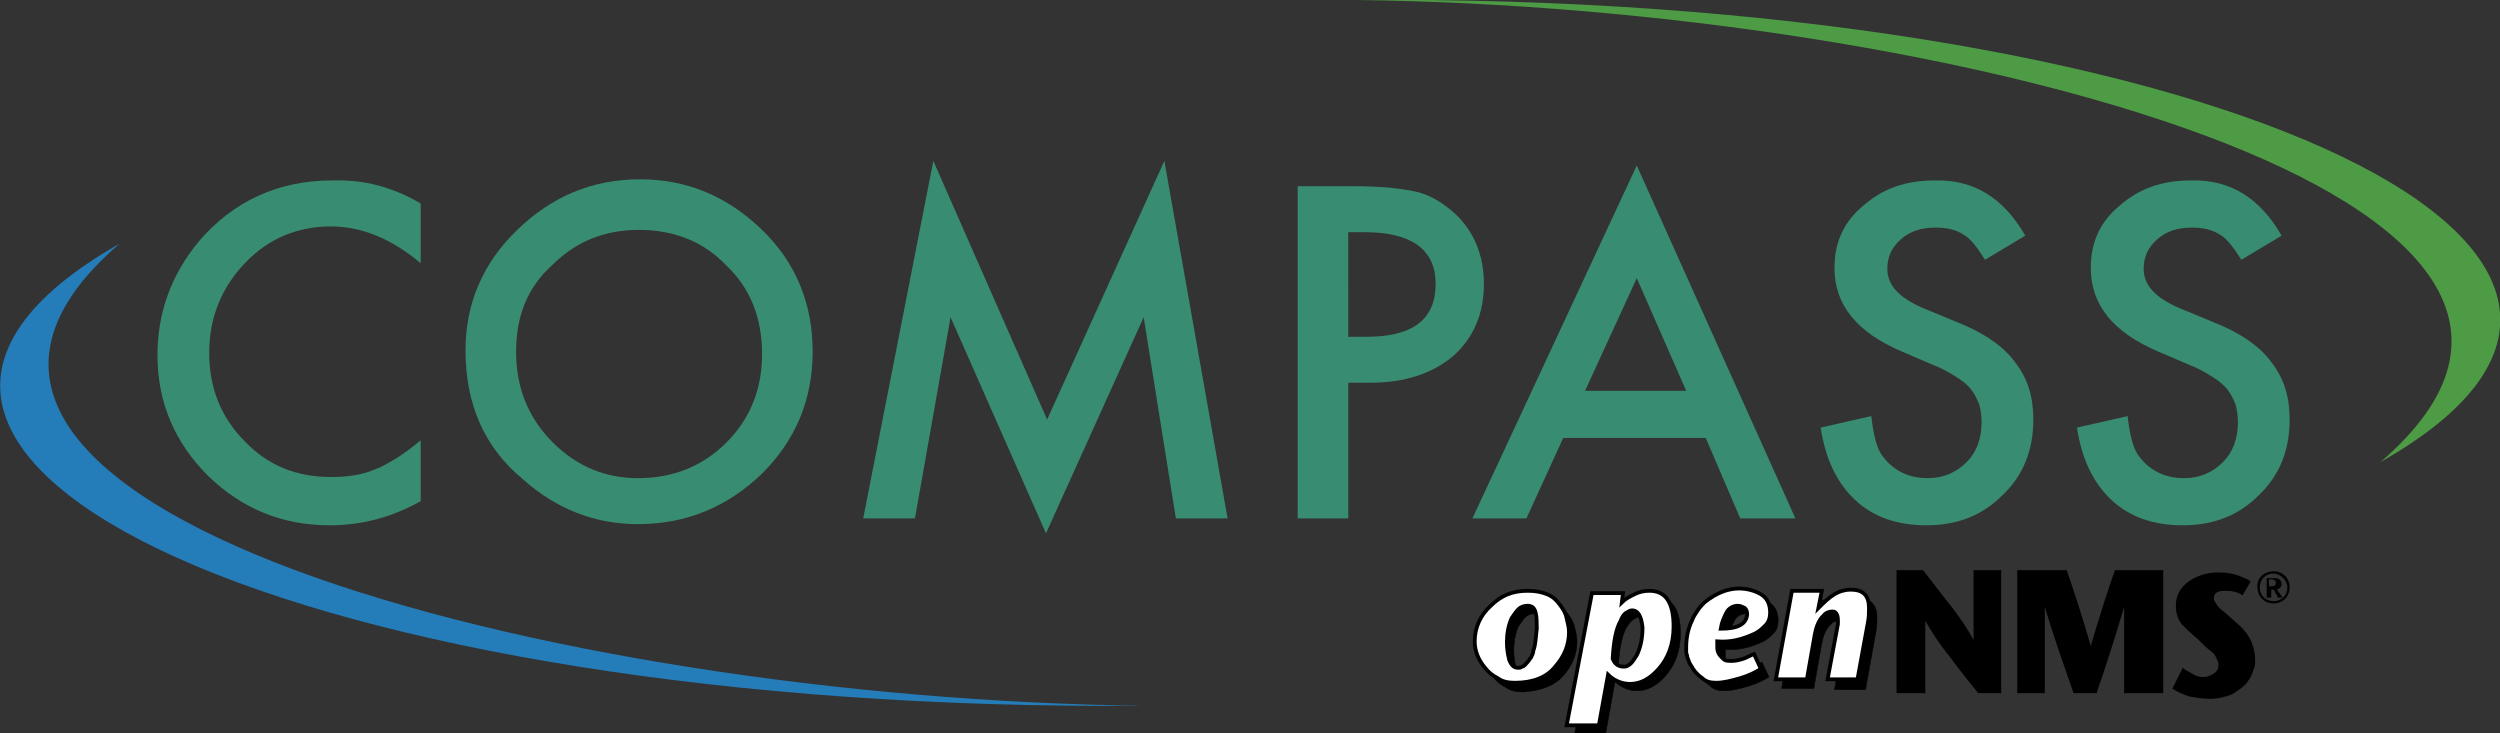 <?xml version="1.0" encoding="utf-8"?>
<!-- Generator: Adobe Illustrator 18.1.1, SVG Export Plug-In . SVG Version: 6.00 Build 0)  -->
<svg version="1.1" id="Layer_1" xmlns="http://www.w3.org/2000/svg" xmlns:xlink="http://www.w3.org/1999/xlink" x="0px" y="0px"
	 viewBox="0 0 217.5 63.8" enable-background="new 0 0 217.5 63.8" xml:space="preserve">
<rect x="0" y="0" width="217.5" height="63.8" fill="#333333" stroke="none"/>
<g>
	<g>
		<path fill="#388C72" d="M36.6,17.7v5.2c-2.5-2.1-5.1-3.2-7.8-3.2c-3,0-5.5,1.1-7.5,3.2c-2,2.1-3.1,4.7-3.1,7.8c0,3,1,5.6,3.1,7.7
			c2,2.1,4.5,3.1,7.5,3.1c1.5,0,2.8-0.2,3.9-0.7c0.6-0.2,1.2-0.6,1.9-1c0.6-0.4,1.3-0.9,2-1.5v5.3c-2.5,1.4-5.1,2.1-7.9,2.1
			c-4.1,0-7.6-1.4-10.6-4.3c-2.9-2.9-4.4-6.4-4.4-10.5c0-3.7,1.2-7,3.6-9.9c3-3.5,6.9-5.3,11.6-5.3C31.7,15.6,34.2,16.3,36.6,17.7z"
			/>
		<path fill="#388C72" d="M40.5,30.5c0-4.1,1.5-7.6,4.5-10.5c3-2.9,6.5-4.4,10.7-4.4c4.1,0,7.6,1.5,10.6,4.4c3,2.9,4.4,6.5,4.4,10.6
			c0,4.2-1.5,7.7-4.4,10.6c-3,2.9-6.6,4.4-10.8,4.4c-3.7,0-7.1-1.3-10-3.9C42.1,38.9,40.5,35.1,40.5,30.5z M44.9,30.6
			c0,3.2,1.1,5.8,3.2,7.9c2.1,2.1,4.6,3.1,7.4,3.1c3,0,5.6-1,7.7-3.1c2.1-2.1,3.1-4.7,3.1-7.7c0-3.1-1-5.7-3.1-7.7
			c-2-2.1-4.6-3.1-7.6-3.1c-3,0-5.5,1-7.6,3.1C45.9,25,44.9,27.5,44.9,30.6z"/>
		<path fill="#388C72" d="M75.1,45.1L81.2,14l9.9,22.5L101.3,14l5.5,31.1h-4.5l-2.8-17.5L91,46.4l-8.3-18.8l-3.1,17.5H75.1z"/>
		<path fill="#388C72" d="M117.3,33.4v11.7h-4.4V16.2h4.9c2.4,0,4.2,0.2,5.5,0.5c1.2,0.3,2.3,1,3.3,1.9c1.7,1.6,2.5,3.7,2.5,6.1
			c0,2.6-0.9,4.7-2.7,6.3c-1.8,1.5-4.2,2.3-7.2,2.3H117.3z M117.3,29.3h1.6c4,0,6-1.5,6-4.6c0-3-2.1-4.5-6.2-4.5h-1.4V29.3z"/>
		<path fill="#388C72" d="M148.4,38.1h-12.4l-3.2,7h-4.7l14.3-30.7l13.8,30.7h-4.8L148.4,38.1z M146.7,34l-4.3-9.8l-4.5,9.8H146.7z"
			/>
		<path fill="#388C72" d="M176.2,20.5l-3.5,2.1c-0.7-1.1-1.3-1.9-1.9-2.2c-0.6-0.4-1.4-0.6-2.4-0.6c-1.2,0-2.2,0.3-3,1
			c-0.8,0.7-1.2,1.5-1.2,2.6c0,1.4,1,2.5,3.1,3.4l2.9,1.2c2.3,0.9,4.1,2.1,5.1,3.5c1.1,1.4,1.6,3,1.6,5c0,2.7-0.9,4.9-2.7,6.6
			c-1.8,1.8-4,2.6-6.6,2.6c-2.5,0-4.6-0.7-6.2-2.2c-1.6-1.5-2.6-3.6-3-6.3l4.4-1c0.2,1.7,0.5,2.9,1,3.5c0.9,1.2,2.2,1.9,3.9,1.9
			c1.4,0,2.5-0.5,3.4-1.4c0.9-0.9,1.3-2.1,1.3-3.5c0-0.6-0.1-1.1-0.2-1.5c-0.2-0.5-0.4-0.9-0.7-1.3c-0.3-0.4-0.8-0.8-1.3-1.1
			s-1.1-0.7-1.9-1l-2.8-1.2c-4-1.7-5.9-4.1-5.9-7.3c0-2.2,0.8-4,2.5-5.4c1.7-1.5,3.7-2.2,6.2-2.2C171.7,15.6,174.3,17.2,176.2,20.5z
			"/>
		<path fill="#388C72" d="M198.5,20.5l-3.5,2.1c-0.7-1.1-1.3-1.9-1.9-2.2c-0.6-0.4-1.4-0.6-2.4-0.6c-1.2,0-2.2,0.3-3,1
			c-0.8,0.7-1.2,1.5-1.2,2.6c0,1.4,1,2.5,3.1,3.4l2.9,1.2c2.3,0.9,4.1,2.1,5.1,3.5c1.1,1.4,1.6,3,1.6,5c0,2.7-0.9,4.9-2.7,6.6
			c-1.8,1.8-4,2.6-6.6,2.6c-2.5,0-4.6-0.7-6.2-2.2c-1.6-1.5-2.6-3.6-3-6.3l4.4-1c0.2,1.7,0.5,2.9,1,3.5c0.9,1.2,2.2,1.9,3.9,1.9
			c1.4,0,2.5-0.5,3.4-1.4c0.9-0.9,1.3-2.1,1.3-3.5c0-0.6-0.1-1.1-0.2-1.5c-0.2-0.5-0.4-0.9-0.7-1.3c-0.3-0.4-0.8-0.8-1.3-1.1
			c-0.5-0.3-1.1-0.7-1.9-1l-2.8-1.2c-4-1.7-5.9-4.1-5.9-7.3c0-2.2,0.8-4,2.5-5.4c1.7-1.5,3.7-2.2,6.2-2.2
			C194,15.6,196.6,17.2,198.5,20.5z"/>
	</g>
	<path fill="#247CB8" d="M10.4,21.2C-16.1,44,48.1,60.8,99.5,61.4C27,62-22.5,39.9,10.4,21.2z"/>
	<path fill="#4D9C45" d="M207.1,40.2C233.6,17.4,169.5,0.6,118,0C190.5-0.6,240.1,21.5,207.1,40.2z"/>
	<g>
		<g>
			<path stroke="#010101" stroke-width="4.325930e-02" d="M132.5,60.2c-0.6,0-1.1-0.1-1.5-0.4c-0.4-0.2-0.8-0.5-1.1-0.9
				c-0.6-0.7-0.9-1.5-0.9-2.3c0-1.2,0.5-2.3,1.4-3.1c0.9-0.9,2-1.3,3.2-1.3c0.7,0,1.2,0.1,1.7,0.3c0.5,0.2,0.8,0.5,1.1,0.9
				c0.3,0.4,0.5,0.7,0.6,1.2c0.1,0.4,0.2,0.8,0.2,1.2c0,1.1-0.4,2.1-1.2,3C135.2,59.7,134,60.1,132.5,60.2z M132.7,58.8
				c0.1,0,0.2,0,0.3-0.1c0.2,0,0.3-0.2,0.5-0.4c0.1-0.1,0.2-0.3,0.3-0.4c0.1-0.2,0.2-0.4,0.2-0.6c0.1-0.5,0.2-1.1,0.3-1.9
				c0-0.5,0-1-0.1-1.4c-0.1-0.4-0.3-0.6-0.7-0.6c-0.3,0-0.6,0.1-0.8,0.3c-0.2,0.2-0.4,0.5-0.6,0.8c-0.3,0.7-0.4,1.4-0.4,2.1
				c0,0.6,0.1,1.1,0.2,1.5C132.1,58.6,132.4,58.8,132.7,58.8z"/>
			<path stroke="#010101" stroke-width="4.356369e-02" d="M141.7,53.1c0.4-0.3,0.7-0.5,1.1-0.8c0.4-0.2,0.8-0.3,1.3-0.3
				c1.4,0,2.1,1,2.1,3.1c0,1.6-0.5,2.8-1.3,3.7c-0.8,0.9-1.6,1.3-2.5,1.3c-0.7,0-1.4-0.3-1.9-0.8l-0.8,4.5H137l2.2-11.6h2.7
				L141.7,53.1z M142.6,53.7c-0.2,0-0.3,0.1-0.5,0.2c-0.2,0.1-0.4,0.4-0.6,0.7c-0.4,0.7-0.6,1.8-0.7,3.3c0.2,0.5,0.5,0.7,1,0.7
				c0.2,0,0.4-0.1,0.6-0.3c0.2-0.2,0.3-0.4,0.5-0.7c0.3-0.6,0.5-1.4,0.5-2.4C143.4,54.2,143.2,53.7,142.6,53.7z"/>
			<path stroke="#010101" stroke-width="4.325930e-02" d="M153.9,58.9c-0.5,0.3-1.1,0.6-1.8,0.8c-0.7,0.2-1.4,0.4-2.1,0.4
				c-0.5,0-0.9-0.1-1.2-0.4c-0.3-0.2-0.6-0.5-0.8-0.8c-0.1-0.2-0.2-0.3-0.3-0.5c-0.1-0.2-0.1-0.3-0.2-0.5c0-0.2-0.1-0.3-0.1-0.5
				c0-0.1,0-0.3,0-0.4c0-0.9,0.2-1.7,0.5-2.3c0.2-0.3,0.3-0.6,0.5-0.9c0.2-0.3,0.4-0.5,0.6-0.7c0.5-0.4,1-0.7,1.5-0.9
				c0.5-0.2,1-0.3,1.5-0.3c0.8,0,1.4,0.2,1.9,0.5c0.5,0.3,0.8,0.8,0.8,1.6c0,0.4-0.1,0.8-0.4,1.1c-0.3,0.3-0.6,0.6-1.1,0.8
				c-0.9,0.4-1.9,0.7-3.1,0.6c0,0.1,0,0.2,0,0.4c0,0.2,0,0.4,0.1,0.6c0.1,0.2,0.2,0.3,0.4,0.5c0.2,0.2,0.4,0.2,0.8,0.2
				c0.3,0,0.7-0.1,1-0.2c0.3-0.1,0.6-0.3,0.9-0.4L153.9,58.9z M151.9,53.4c-0.4,0-0.8,0.2-1,0.6c-0.2,0.4-0.4,0.8-0.5,1.4
				c1.5,0,2.2-0.4,2.3-1.2c0-0.2,0-0.4-0.2-0.6C152.3,53.5,152.1,53.4,151.9,53.4z"/>
			<path stroke="#010101" stroke-width="4.359928e-02" d="M158.8,53.6L158.8,53.6c0.5-0.5,0.9-0.9,1.4-1.2c0.5-0.3,1-0.4,1.4-0.4
				c1.1,0,1.7,0.6,1.7,1.7c0,0.4,0,0.8-0.1,1.3l-0.9,5h-2.7l0.9-4.9c0-0.1,0-0.3,0-0.4c0-0.3-0.1-0.5-0.2-0.6
				c-0.1-0.1-0.2-0.1-0.3-0.1c-0.2,0-0.5,0.1-0.6,0.2c-0.2,0.2-0.4,0.4-0.5,0.6c-0.3,0.5-0.4,1.1-0.5,1.7l-0.6,3.4H155l1.4-7.7h2.7
				L158.8,53.6z"/>
		</g>
		<g>
			<path fill="#FFFFFF" stroke="#010101" stroke-width="0.332" d="M131.8,59.4c-0.6,0-1.1-0.1-1.5-0.4c-0.4-0.2-0.8-0.5-1.1-0.9
				c-0.6-0.7-0.9-1.5-0.9-2.3c0-1.2,0.5-2.3,1.4-3.1c0.9-0.9,1.9-1.3,3.2-1.3c0.7,0,1.2,0.1,1.7,0.3c0.5,0.2,0.8,0.5,1.1,0.9
				c0.3,0.4,0.5,0.7,0.6,1.2c0.1,0.4,0.2,0.8,0.2,1.2c0,1.1-0.4,2.1-1.2,3C134.6,58.9,133.4,59.4,131.8,59.4z M132.1,58.1
				c0.1,0,0.2,0,0.3-0.1c0.2,0,0.3-0.2,0.5-0.4c0.1-0.1,0.2-0.3,0.3-0.4c0.1-0.2,0.2-0.4,0.2-0.6c0.2-0.5,0.2-1.1,0.3-1.9
				c0-0.5,0-1-0.1-1.4c-0.1-0.4-0.3-0.6-0.7-0.6c-0.3,0-0.6,0.1-0.8,0.3c-0.2,0.2-0.4,0.5-0.6,0.8c-0.3,0.7-0.4,1.4-0.4,2.1
				c0,0.6,0.1,1.1,0.2,1.5C131.5,57.9,131.7,58.1,132.1,58.1z"/>
			<path fill="#FFFFFF" stroke="#010101" stroke-width="0.332" d="M141.1,52.4c0.3-0.3,0.7-0.5,1.1-0.7c0.4-0.2,0.8-0.3,1.3-0.3
				c1.4,0,2.1,1,2.1,3.1c0,1.6-0.5,2.8-1.3,3.7c-0.8,0.9-1.6,1.3-2.5,1.3c-0.7,0-1.4-0.3-1.9-0.8l-0.8,4.4h-2.8l2.2-11.5h2.7
				L141.1,52.4z M142,53.1c-0.2,0-0.3,0.1-0.5,0.2c-0.2,0.1-0.4,0.4-0.5,0.7c-0.4,0.7-0.6,1.7-0.7,3.3c0.2,0.5,0.5,0.7,1,0.7
				c0.2,0,0.4-0.1,0.6-0.3c0.2-0.2,0.3-0.4,0.5-0.7c0.3-0.6,0.5-1.4,0.5-2.4C142.8,53.6,142.5,53.1,142,53.1z"/>
			<path fill="#FFFFFF" stroke="#010101" stroke-width="0.332" d="M153.2,58.2c-0.5,0.3-1.1,0.6-1.8,0.8c-0.7,0.2-1.4,0.4-2.1,0.4
				c-0.5,0-0.9-0.1-1.2-0.4c-0.3-0.2-0.6-0.5-0.8-0.8c-0.1-0.2-0.2-0.3-0.3-0.5c-0.1-0.2-0.1-0.3-0.2-0.5c0-0.2-0.1-0.3-0.1-0.5
				c0-0.1,0-0.3,0-0.4c0-0.9,0.2-1.7,0.5-2.3c0.1-0.3,0.3-0.6,0.5-0.9c0.2-0.3,0.4-0.5,0.6-0.7c0.5-0.4,1-0.7,1.5-0.9
				c0.5-0.2,1-0.3,1.5-0.3c0.7,0,1.4,0.2,1.9,0.5c0.5,0.3,0.8,0.8,0.8,1.6c0,0.4-0.1,0.8-0.4,1.1c-0.3,0.3-0.6,0.6-1.1,0.8
				c-0.9,0.4-1.9,0.7-3.1,0.6c0,0.1,0,0.2,0,0.4c0,0.2,0,0.4,0.1,0.6c0.1,0.2,0.2,0.3,0.4,0.5c0.2,0.2,0.4,0.2,0.8,0.2
				c0.3,0,0.7-0.1,1-0.2c0.3-0.1,0.6-0.3,0.9-0.4L153.2,58.2z M151.2,52.7c-0.4,0-0.8,0.2-1,0.6c-0.2,0.4-0.4,0.8-0.5,1.4
				c1.5,0,2.2-0.4,2.3-1.2c0-0.2,0-0.4-0.2-0.6C151.6,52.8,151.4,52.7,151.2,52.7z"/>
			<path fill="#FFFFFF" stroke="#010101" stroke-width="0.332" d="M158.2,52.9L158.2,52.9c0.5-0.5,0.9-0.9,1.4-1.2
				c0.5-0.3,1-0.4,1.4-0.4c1.1,0,1.6,0.5,1.6,1.6c0,0.4,0,0.8-0.1,1.3l-0.9,4.9H159l0.9-4.8c0-0.1,0-0.3,0-0.4
				c0-0.3-0.1-0.5-0.2-0.6c-0.1-0.1-0.2-0.1-0.3-0.1c-0.2,0-0.5,0.1-0.6,0.2c-0.2,0.2-0.4,0.4-0.5,0.6c-0.3,0.5-0.4,1.1-0.5,1.7
				l-0.6,3.4h-2.7l1.4-7.7h2.6L158.2,52.9z"/>
		</g>
		<g>
			<path d="M174.2,60.3h-2.1c-0.8-1-1.7-2.1-2.5-3.2c-0.9-1.1-1.6-2.2-2.1-3.1h0v6.3H165V49.6h2.3c0.8,1,1.6,2.1,2.5,3.2
				c0.9,1.2,1.5,2.1,1.9,2.9h0v-6.1h2.4V60.3z"/>
			<path d="M188,60.3h-3.2v-7.5h0c-0.8,2.7-1.6,5.2-2.4,7.5h-2c-0.8-2.3-1.7-4.8-2.5-7.5h0v7.5h-2.4V49.6h4.3c0.7,2,1.4,4.2,2.1,6.6
				h0c0.7-2.4,1.4-4.6,2.1-6.6h4.2V60.3z"/>
			<path d="M195.1,51.8c-0.4-0.3-0.9-0.4-1.5-0.4c-0.7,0-1,0.2-1,0.7c0,0.1,0.1,0.3,0.2,0.4c0.1,0.2,0.2,0.3,0.4,0.5
				c0.4,0.3,0.8,0.7,1.4,1.2c0.7,0.6,1.1,1.2,1.3,1.7c0.2,0.5,0.3,1,0.3,1.6c0,0.2,0,0.5-0.2,0.9c-0.1,0.4-0.3,0.7-0.6,1.1
				c-0.3,0.3-0.7,0.6-1.2,0.9c-0.5,0.2-1.2,0.4-1.9,0.4c-0.6,0-1.2-0.1-1.8-0.2c-0.6-0.2-1.1-0.4-1.5-0.7l0.9-1.8
				c0.2,0.2,0.5,0.3,0.8,0.5c0.3,0.2,0.6,0.3,1,0.3c0.3,0,0.6-0.1,0.9-0.3c0.3-0.2,0.4-0.4,0.4-0.8c0-0.2-0.1-0.4-0.2-0.6
				c-0.1-0.2-0.2-0.4-0.4-0.5c-0.4-0.3-0.8-0.7-1.2-1.1c-0.6-0.5-1-0.9-1.4-1.3c-0.3-0.4-0.5-0.9-0.5-1.6c0-0.9,0.4-1.6,1.1-2.1
				c0.7-0.5,1.6-0.8,2.6-0.8c0.7,0,1.3,0.1,1.8,0.3c0.5,0.2,0.8,0.3,1,0.5L195.1,51.8z"/>
		</g>
		<g>
			<g>
				<path fill="#010101" d="M197.8,49.7c0.8,0,1.4,0.6,1.4,1.4c0,0.8-0.6,1.4-1.4,1.4c-0.8,0-1.4-0.6-1.4-1.4
					C196.3,50.3,197,49.7,197.8,49.7L197.8,49.7z M197.8,49.9c-0.7,0-1.2,0.5-1.2,1.2c0,0.7,0.5,1.2,1.2,1.2c0.7,0,1.2-0.5,1.2-1.2
					C199,50.5,198.4,49.9,197.8,49.9L197.8,49.9z M197.2,50.3h0.5c0.3,0,0.5,0,0.6,0.1c0.1,0.1,0.2,0.2,0.2,0.4
					c0,0.3-0.2,0.4-0.4,0.5l0.5,0.7h-0.4l-0.4-0.7h-0.2V52h-0.4V50.3z M197.5,51h0.2c0.2,0,0.3-0.1,0.3-0.3c0-0.2-0.2-0.3-0.4-0.3
					h-0.2V51z"/>
			</g>
		</g>
	</g>
</g>
</svg>
